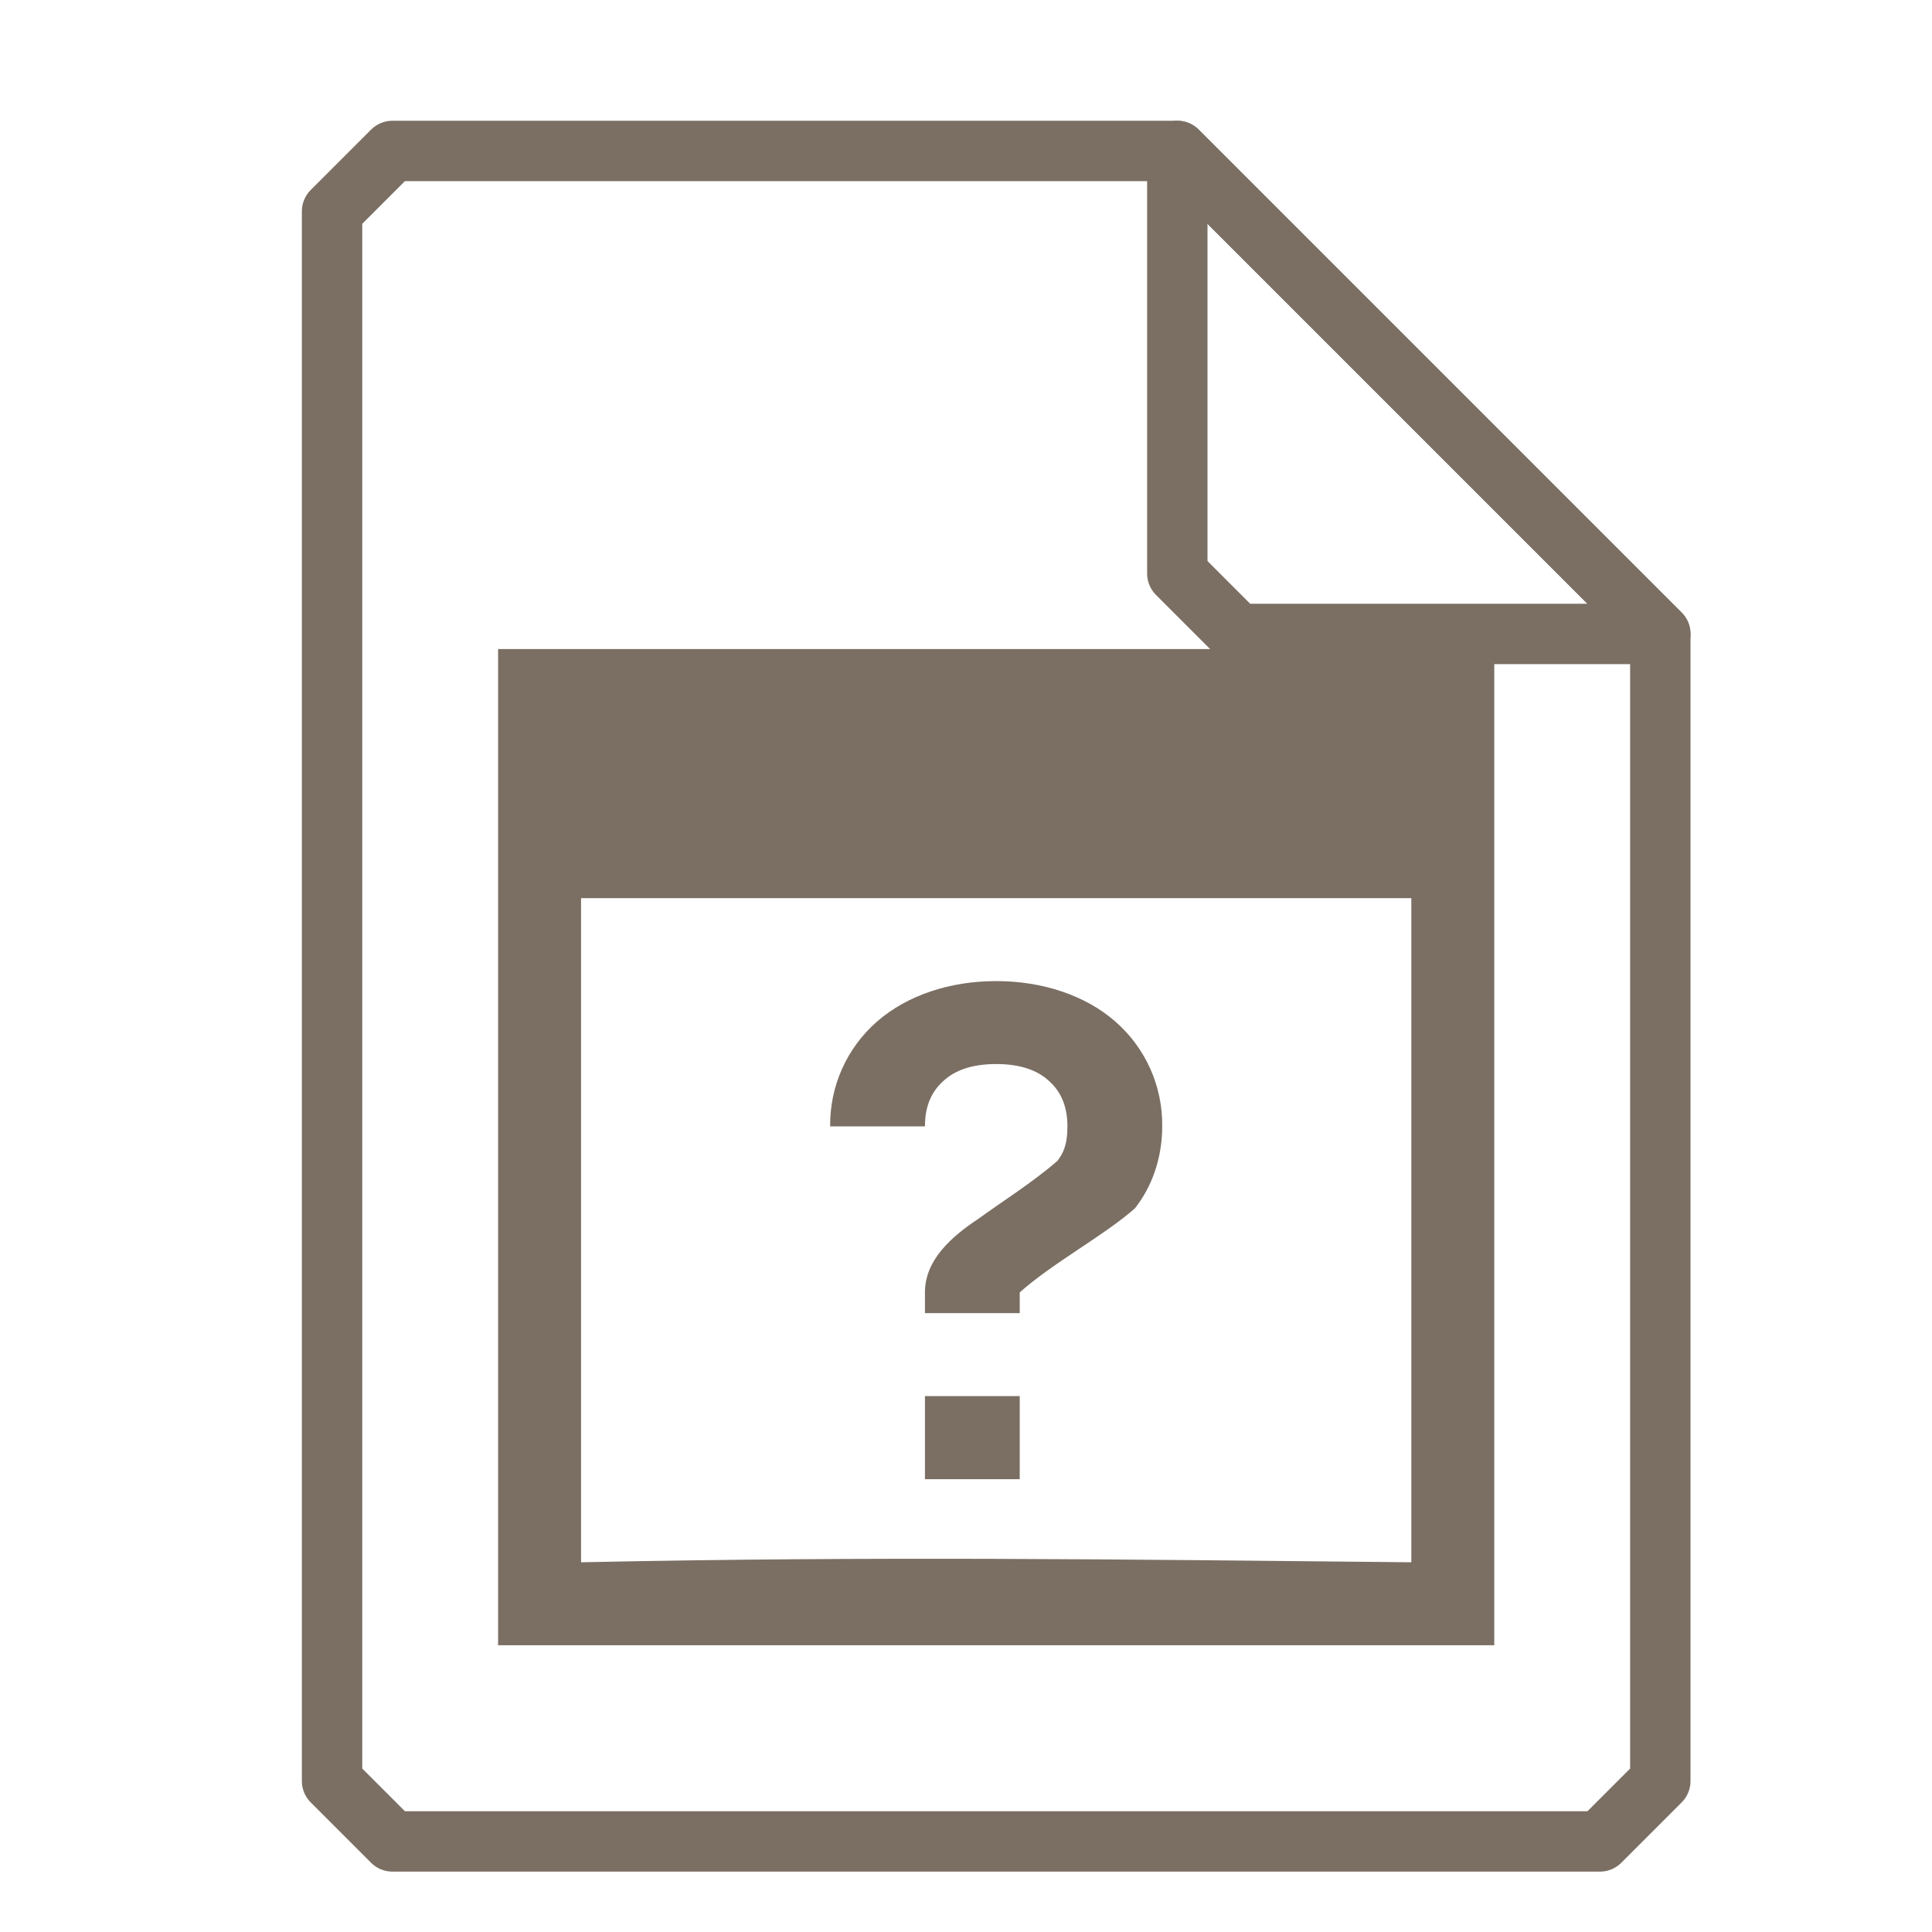 <?xml version="1.0" encoding="UTF-8"?>
<svg xmlns="http://www.w3.org/2000/svg" xmlns:xlink="http://www.w3.org/1999/xlink" width="16" height="16" viewBox="0 0 16 16">
<path fill="none" stroke-width="1" stroke-linecap="round" stroke-linejoin="round" stroke="rgb(48.235%, 43.529%, 39.216%)" stroke-opacity="1" stroke-miterlimit="4" d="M 6.5 2.5 L 5.5 3.5 L 5.5 29.5 L 6.5 30.5 L 26.5 30.5 L 27.5 29.5 L 27.5 10.5 L 19.5 2.5 Z M 6.5 2.5 " transform="matrix(0.5, 0, 0, 0.5, 0, 0)"/>
<path fill="none" stroke-width="1" stroke-linecap="round" stroke-linejoin="round" stroke="rgb(48.235%, 43.529%, 39.216%)" stroke-opacity="1" stroke-miterlimit="4" d="M 19.5 2.5 L 27.5 10.5 L 20.5 10.5 L 19.5 9.5 Z M 19.5 2.5 " transform="matrix(0.5, 0, 0, 0.5, 0, 0)"/>
<path fill-rule="nonzero" fill="rgb(48.235%, 43.529%, 39.216%)" fill-opacity="1" d="M 4.125 5.375 L 4.125 13.625 L 12.375 13.625 L 12.375 5.375 Z M 4.812 7.438 L 11.688 7.438 L 11.688 12.938 C 9.246 12.914 7.254 12.887 4.812 12.938 Z M 4.812 7.438 "/>
<path fill-rule="nonzero" fill="rgb(48.235%, 43.529%, 39.216%)" fill-opacity="1" d="M 8.25 8.125 C 7.867 8.125 7.512 8.242 7.262 8.461 C 7.012 8.68 6.871 8.996 6.875 9.328 L 7.66 9.328 C 7.66 9.148 7.723 9.031 7.816 8.949 C 7.906 8.867 8.043 8.812 8.25 8.812 C 8.457 8.812 8.594 8.867 8.684 8.949 C 8.777 9.031 8.84 9.148 8.84 9.328 C 8.84 9.488 8.801 9.555 8.758 9.613 C 8.551 9.793 8.301 9.949 8.102 10.094 C 7.879 10.242 7.66 10.434 7.66 10.703 L 7.66 10.875 L 8.445 10.875 L 8.445 10.703 C 8.727 10.453 9.141 10.234 9.398 10.008 C 9.535 9.836 9.625 9.598 9.625 9.328 C 9.629 8.996 9.488 8.68 9.238 8.461 C 8.988 8.242 8.633 8.125 8.25 8.125 M 7.66 11.562 L 7.66 12.25 L 8.445 12.25 L 8.445 11.562 Z M 7.66 11.562 "/>
</svg>
